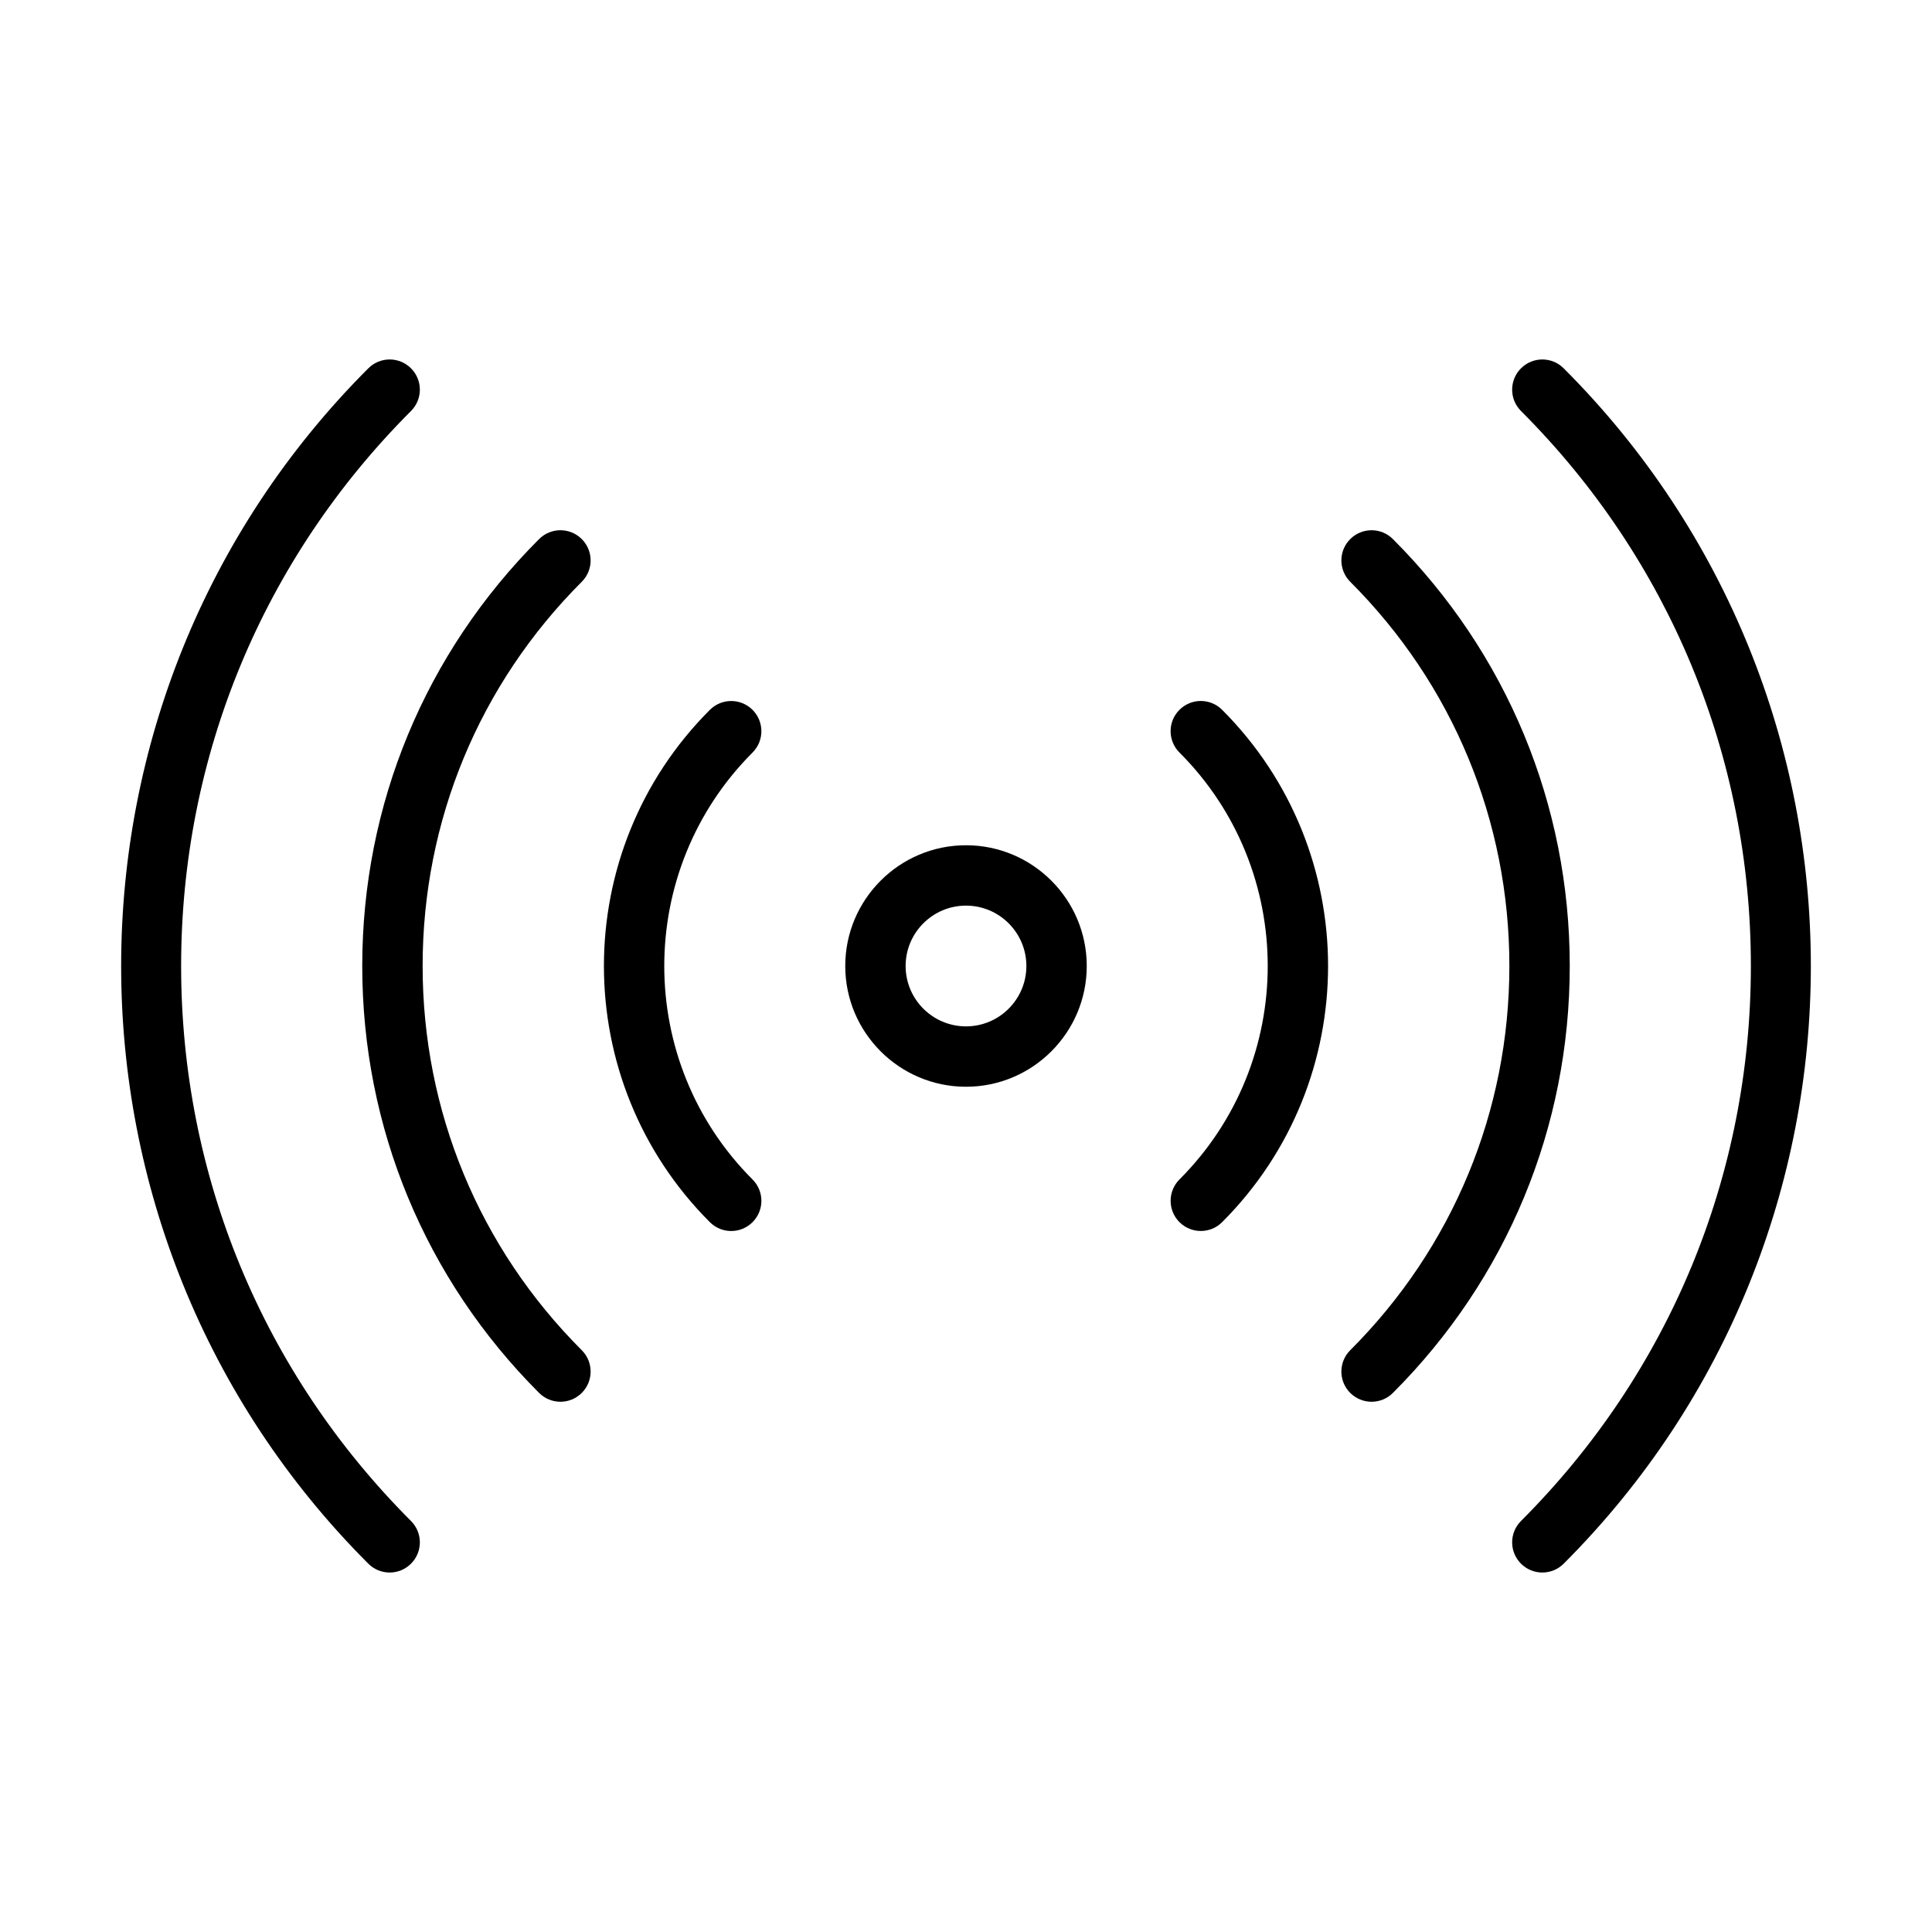 <?xml version="1.0" encoding="UTF-8" standalone="no"?>
<svg width="64px" height="64px" viewBox="0 0 64 64" version="1.1" xmlns="http://www.w3.org/2000/svg" xmlns:xlink="http://www.w3.org/1999/xlink">
    <!-- Generator: Sketch 3.7.2 (28276) - http://www.bohemiancoding.com/sketch -->
    <title>net-wifi-signal-2</title>
    <desc>Created with Sketch.</desc>
    <defs></defs>
    <g id="64px-Line" stroke="none" stroke-width="1" fill="none" fill-rule="evenodd">
        <g id="net-wifi-signal-2"></g>
        <path d="M32,36 C34.206,36 36,34.206 36,32 C36,29.794 34.206,28 32,28 C29.794,28 28,29.794 28,32 C28,34.206 29.794,36 32,36 L32,36 Z M32,30 C33.103,30 34,30.897 34,32 C34,33.103 33.103,34 32,34 C30.897,34 30,33.103 30,32 C30,30.897 30.897,30 32,30 L32,30 Z" id="Shape" fill="#000000"></path>
        <path d="M13.615,13.615 C14.006,13.224 14.006,12.592 13.615,12.201 C13.224,11.81 12.592,11.81 12.201,12.201 C1.284,23.118 1.284,40.882 12.201,51.799 C12.396,51.994 12.652,52.092 12.908,52.092 C13.164,52.092 13.42,51.994 13.615,51.799 C14.006,51.408 14.006,50.776 13.615,50.385 C8.705,45.474 6,38.945 6,32 C6,25.055 8.705,18.526 13.615,13.615 L13.615,13.615 Z" id="Shape" fill="#000000"></path>
        <path d="M51.092,52.092 C51.348,52.092 51.604,51.994 51.799,51.799 C62.716,40.882 62.716,23.118 51.799,12.201 C51.408,11.81 50.776,11.81 50.385,12.201 C49.994,12.592 49.994,13.224 50.385,13.615 C55.295,18.526 58,25.055 58,32 C58,38.945 55.295,45.474 50.385,50.385 C49.994,50.776 49.994,51.408 50.385,51.799 C50.58,51.994 50.836,52.092 51.092,52.092 L51.092,52.092 Z" id="Shape" fill="#000000"></path>
        <path d="M19.272,17.858 C18.881,17.467 18.249,17.467 17.858,17.858 C14.08,21.636 12,26.658 12,32 C12,37.342 14.08,42.364 17.858,46.142 C18.053,46.337 18.309,46.435 18.565,46.435 C18.821,46.435 19.077,46.337 19.272,46.142 C19.663,45.751 19.663,45.119 19.272,44.728 C15.872,41.329 14,36.808 14,32 C14,27.192 15.872,22.672 19.272,19.272 C19.663,18.882 19.663,18.249 19.272,17.858 L19.272,17.858 Z" id="Shape" fill="#000000"></path>
        <path d="M44.728,46.142 C44.923,46.337 45.179,46.435 45.435,46.435 C45.691,46.435 45.947,46.337 46.142,46.142 C49.92,42.365 52,37.342 52,32 C52,26.658 49.92,21.636 46.142,17.858 C45.751,17.467 45.119,17.467 44.728,17.858 C44.337,18.249 44.337,18.881 44.728,19.272 C48.128,22.671 50,27.192 50,32 C50,36.808 48.128,41.328 44.728,44.728 C44.337,45.118 44.337,45.751 44.728,46.142 L44.728,46.142 Z" id="Shape" fill="#000000"></path>
        <path d="M24.929,23.515 C24.538,23.124 23.906,23.124 23.515,23.515 C18.836,28.194 18.836,35.807 23.515,40.486 C23.71,40.681 23.966,40.779 24.222,40.779 C24.478,40.779 24.734,40.681 24.929,40.486 C25.32,40.095 25.32,39.463 24.929,39.072 C21.03,35.173 21.03,28.829 24.929,24.929 C25.319,24.538 25.319,23.905 24.929,23.515 L24.929,23.515 Z" id="Shape" fill="#000000"></path>
        <path d="M39.071,40.485 C39.266,40.68 39.522,40.778 39.778,40.778 C40.034,40.778 40.29,40.68 40.485,40.485 C45.164,35.806 45.164,28.193 40.485,23.514 C40.094,23.123 39.462,23.123 39.071,23.514 C38.68,23.905 38.68,24.537 39.071,24.928 C42.97,28.827 42.97,35.171 39.071,39.071 C38.681,39.462 38.681,40.095 39.071,40.485 L39.071,40.485 Z" id="Shape" fill="#000000"></path>
    </g>
</svg>